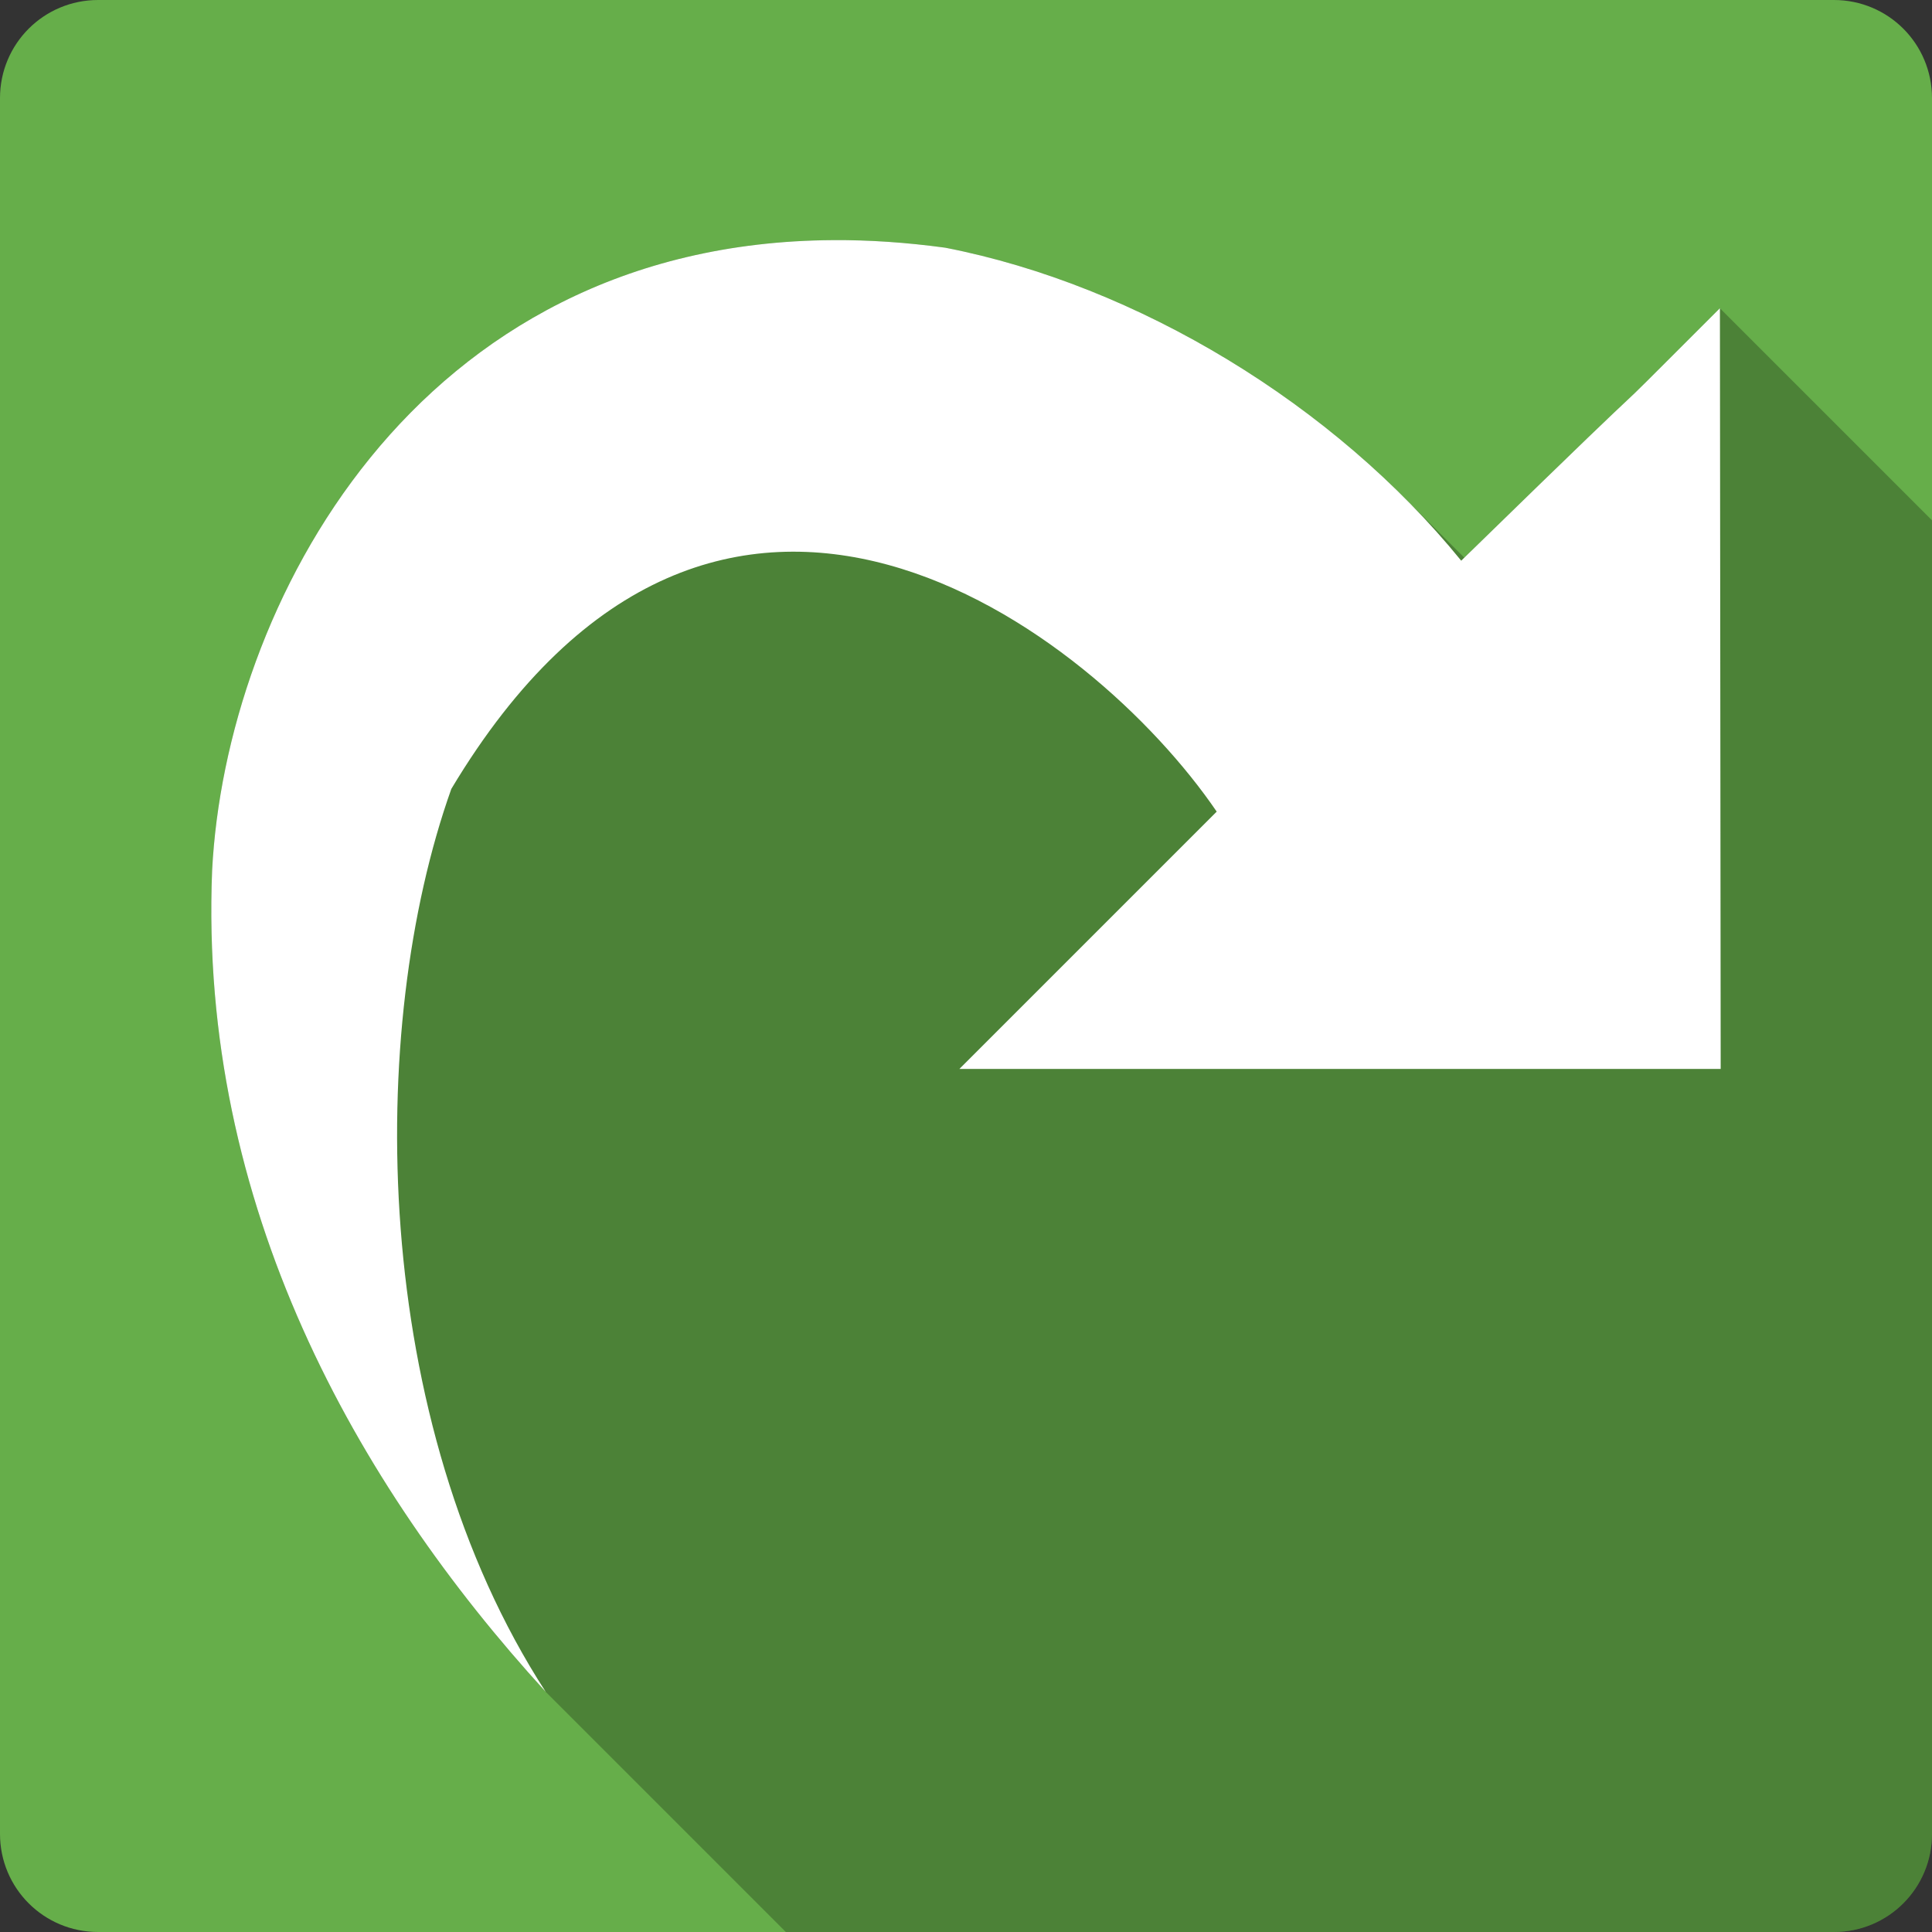 <?xml version="1.0" encoding="UTF-8" standalone="no"?>
<svg
   xmlns:dc="http://purl.org/dc/elements/1.1/"
   xmlns:cc="http://creativecommons.org/ns#"
   xmlns:rdf="http://www.w3.org/1999/02/22-rdf-syntax-ns#"
   xmlns:svg="http://www.w3.org/2000/svg"
   xmlns="http://www.w3.org/2000/svg"
   height="100%"
   width="100%"
   version="1.1"
   id="svg2"
   viewBox="0 0 512 512">
  <rect x="0" y="0" width="512" height="512" fill="#333333" stroke="none"/>
  <defs
     id="defs98" />
  <path
     id="rect2986"
     d="m 26,-1.8e-4 c -14.397,0 -26,11.603 -26,26 l 0,460 c 0,14.397 11.603,26 26,26 l 460,0 c 14.397,0 26,-11.603 26,-26 l 0,-460 c 0,-14.397 -11.603,-26 -26,-26 l -460,0 z"
     style="fill:#66ae4a;fill-opacity:1;stroke:none" />
  <path
     id="path3131"
     d="m 220.865,63.635 0.002,0.002 C 109.602,64.222 59.757,161.081 56.211,230.731 c -3.552,88.513 38.11,162.591 88.416,217.637 l 63.633,63.633 277.74,0 c 14.397,0 26,-11.603 26,-26 l 0,-348.111 -56.205,-56.205 c -42.69,42.705 -0.564,0.603 -67.736,66.105 L 372.106,131.836 C 339.072,98.802 294.273,74.158 250.479,65.641 240.152,64.237 230.299,63.581 220.865,63.635 Z"
     style="opacity:0.25;fill:#000000" />
  <path
     style="fill:#ffffff"
     id="path8"
     d="m 220.866,63.634 c 9.434,-0.054 19.287,0.603 29.614,2.007 50.919,9.902 103.193,41.604 136.757,82.947 68.596,-66.902 25.658,-23.99 68.559,-66.906 l 0.204,201.602 -201.754,0 68.193,-68.193 C 289.785,167.133 190.503,90.665 119.61,209.06 96.96,272.624 98.106,376.607 144.628,448.368 94.322,393.322 52.66,319.243 56.211,230.73 59.757,161.078 109.606,64.216 220.88,63.637" />
</svg>
